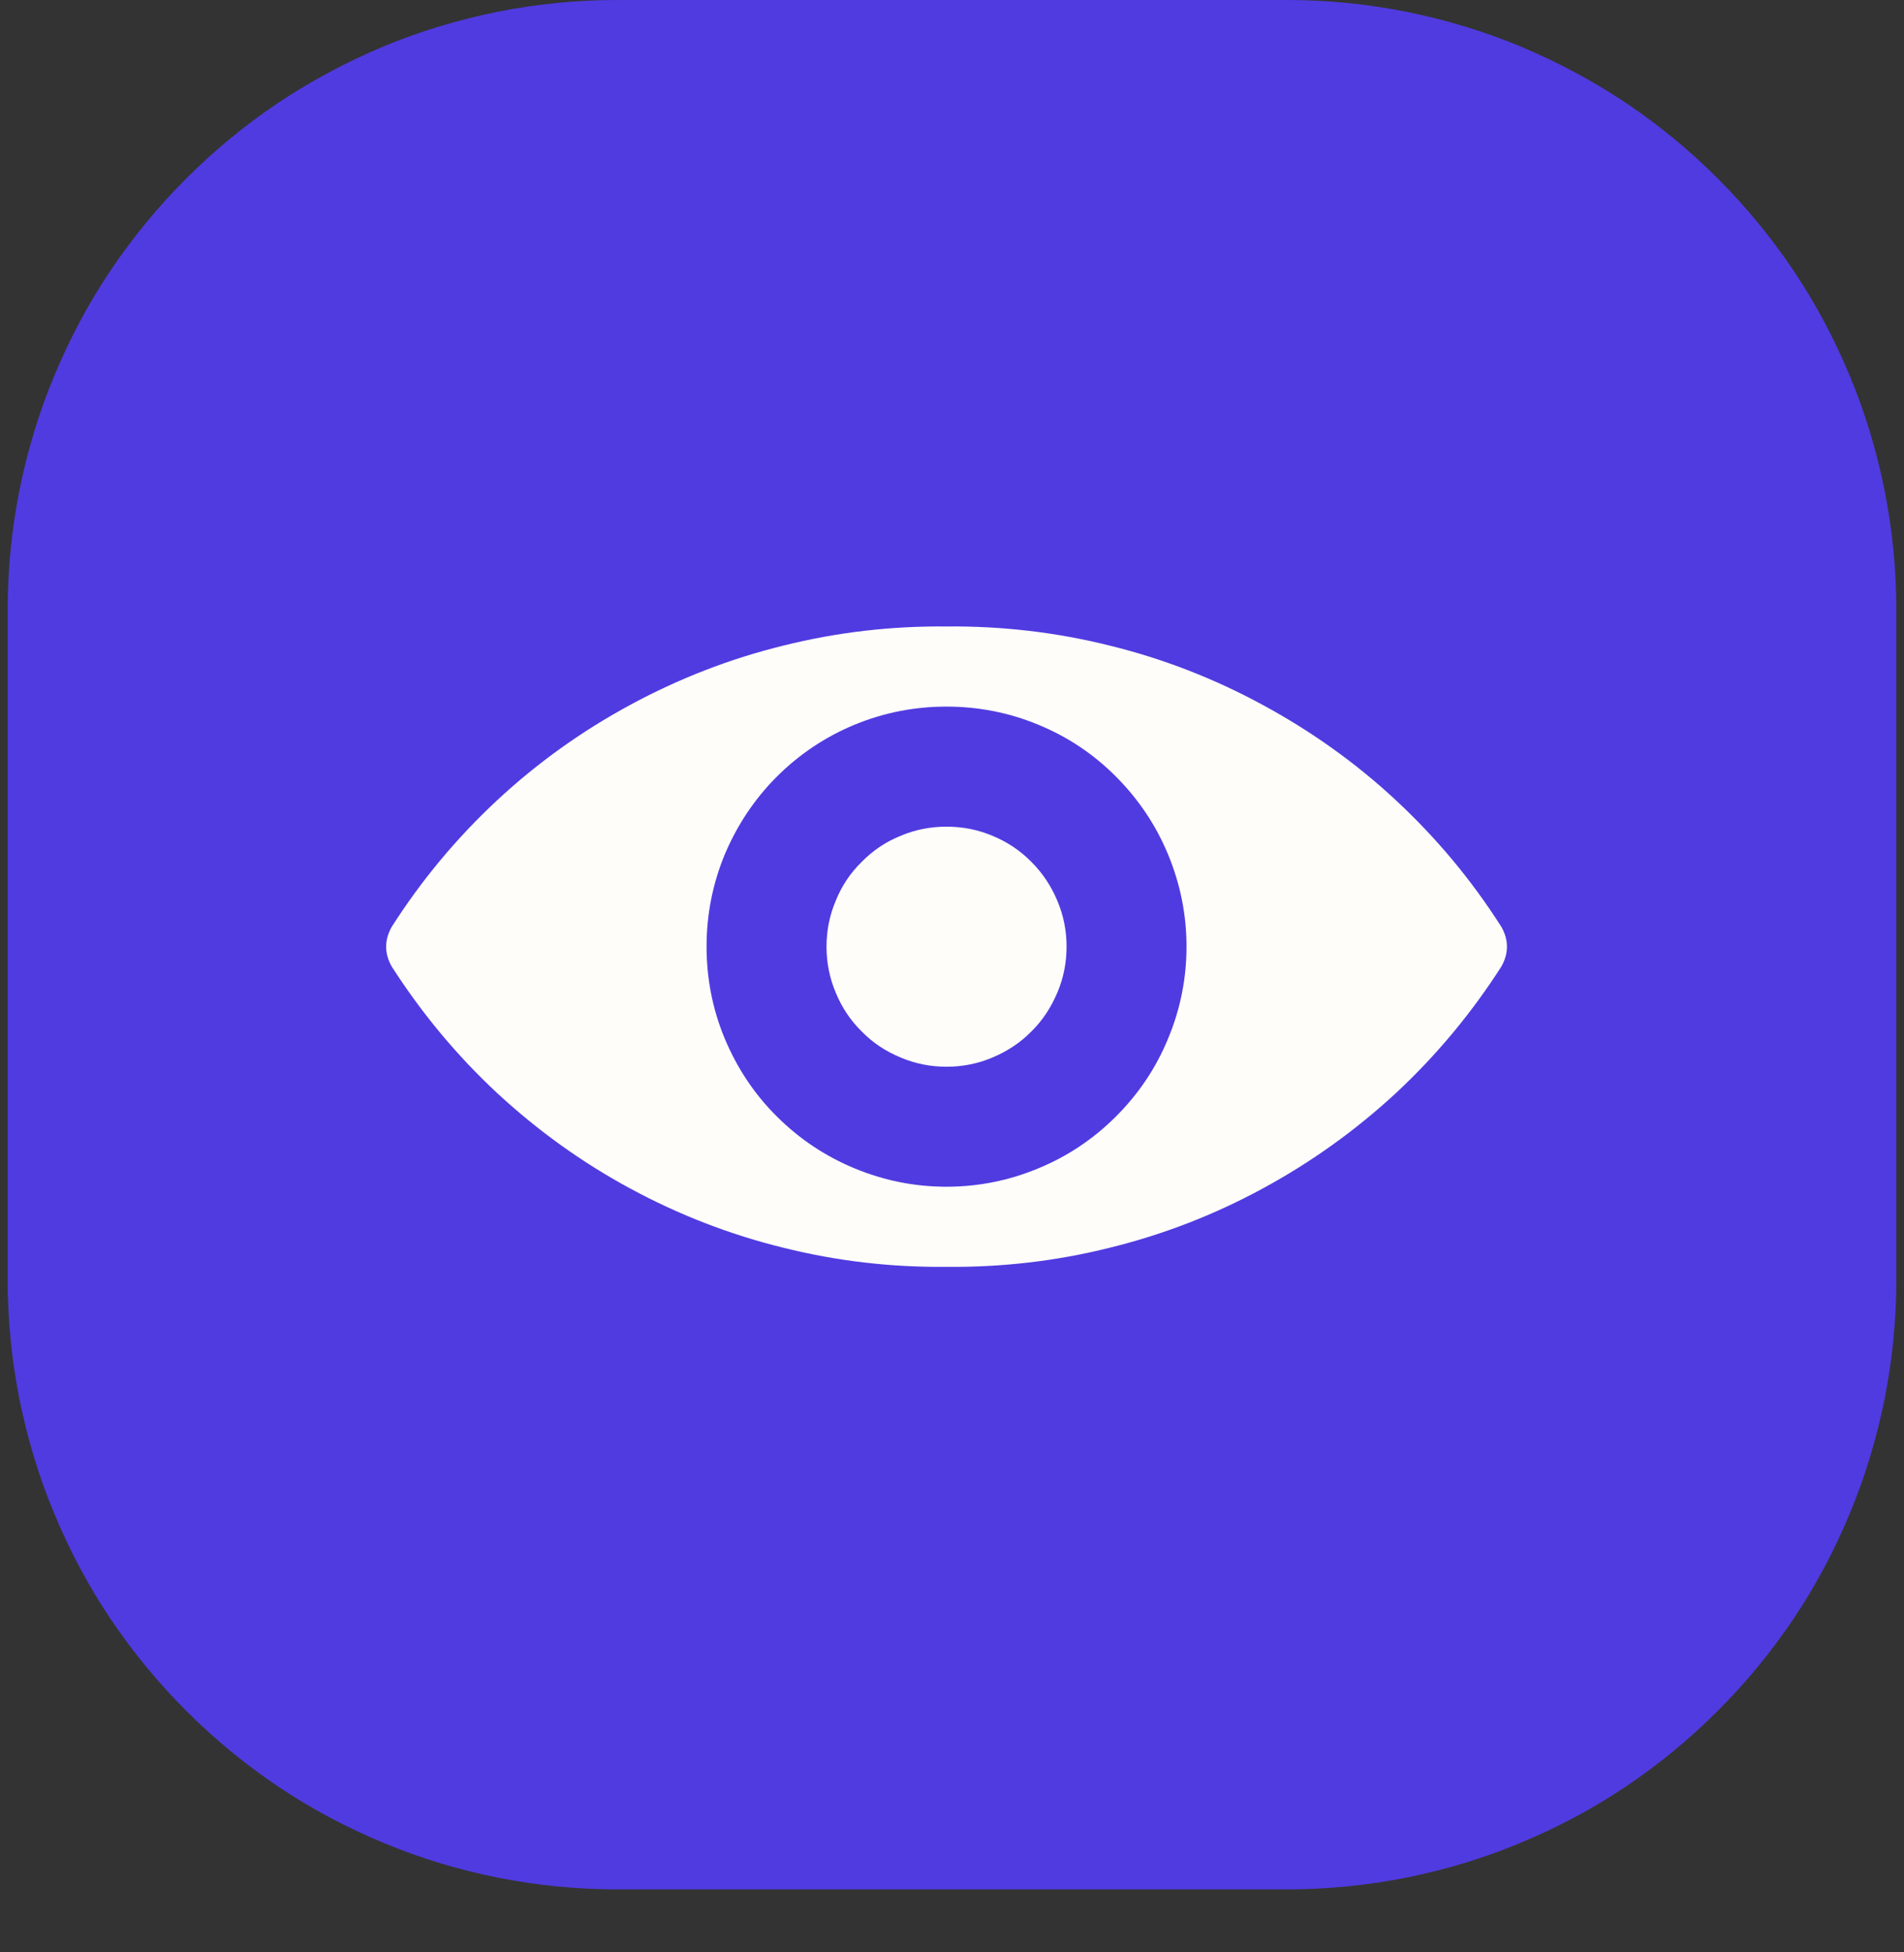 <svg xmlns="http://www.w3.org/2000/svg" xmlns:xlink="http://www.w3.org/1999/xlink" width="40" zoomAndPan="magnify" viewBox="0 0 30 30.75" height="41" preserveAspectRatio="xMidYMid meet" version="1.0"><rect x="0" y="0" width="30" height="30.75" fill="#333333" stroke="none"/><defs><clipPath id="8ab1978311"><path d="M 0.121 0 L 29.879 0 L 29.879 29.758 L 0.121 29.758 Z M 0.121 0 " clip-rule="nonzero"/></clipPath><clipPath id="aadfc6eb44"><path d="M 5.598 5.773 L 24.301 5.773 L 24.301 24.477 L 5.598 24.477 Z M 5.598 5.773 " clip-rule="nonzero"/></clipPath><clipPath id="cd304fa068"><path d="M 14.949 5.773 C 9.785 5.773 5.598 9.961 5.598 15.125 C 5.598 20.289 9.785 24.477 14.949 24.477 C 20.113 24.477 24.301 20.289 24.301 15.125 C 24.301 9.961 20.113 5.773 14.949 5.773 Z M 14.949 5.773 " clip-rule="nonzero"/></clipPath><clipPath id="c65f37375f"><path d="M 0.598 0.773 L 19.301 0.773 L 19.301 19.477 L 0.598 19.477 Z M 0.598 0.773 " clip-rule="nonzero"/></clipPath><clipPath id="bacad6e75f"><path d="M 9.949 0.773 C 4.785 0.773 0.598 4.961 0.598 10.125 C 0.598 15.289 4.785 19.477 9.949 19.477 C 15.113 19.477 19.301 15.289 19.301 10.125 C 19.301 4.961 15.113 0.773 9.949 0.773 Z M 9.949 0.773 " clip-rule="nonzero"/></clipPath><clipPath id="e7ec54d750"><rect x="0" width="20" y="0" height="20"/></clipPath><clipPath id="f2d2593c6c"><path d="M 6.062 9.805 L 23.918 9.805 L 23.918 20 L 6.062 20 Z M 6.062 9.805 " clip-rule="nonzero"/></clipPath></defs><g clip-path="url(#8ab1978311)"><path fill="#503be1" d="M 9.719 0 L 20.281 0 C 20.91 0 21.535 0.062 22.152 0.184 C 22.77 0.309 23.371 0.488 23.953 0.73 C 24.535 0.973 25.09 1.27 25.613 1.617 C 26.137 1.969 26.621 2.367 27.066 2.812 C 27.512 3.258 27.91 3.742 28.262 4.266 C 28.613 4.789 28.906 5.344 29.148 5.926 C 29.391 6.508 29.57 7.109 29.695 7.727 C 29.816 8.344 29.879 8.969 29.879 9.598 L 29.879 20.16 C 29.879 20.789 29.816 21.414 29.695 22.031 C 29.57 22.648 29.391 23.25 29.148 23.832 C 28.906 24.414 28.613 24.969 28.262 25.492 C 27.91 26.016 27.512 26.5 27.066 26.945 C 26.621 27.391 26.137 27.789 25.613 28.141 C 25.09 28.492 24.535 28.785 23.953 29.027 C 23.371 29.27 22.77 29.449 22.152 29.574 C 21.535 29.695 20.91 29.758 20.281 29.758 L 9.719 29.758 C 9.09 29.758 8.465 29.695 7.848 29.574 C 7.23 29.449 6.629 29.27 6.047 29.027 C 5.465 28.785 4.91 28.492 4.387 28.141 C 3.863 27.789 3.379 27.391 2.934 26.945 C 2.488 26.5 2.09 26.016 1.738 25.492 C 1.387 24.969 1.094 24.414 0.852 23.832 C 0.609 23.25 0.43 22.648 0.305 22.031 C 0.184 21.414 0.121 20.789 0.121 20.16 L 0.121 9.598 C 0.121 8.969 0.184 8.344 0.305 7.727 C 0.43 7.109 0.609 6.508 0.852 5.926 C 1.094 5.344 1.387 4.789 1.738 4.266 C 2.09 3.742 2.488 3.258 2.934 2.812 C 3.379 2.367 3.863 1.969 4.387 1.617 C 4.91 1.27 5.465 0.973 6.047 0.73 C 6.629 0.488 7.23 0.309 7.848 0.184 C 8.465 0.062 9.09 0 9.719 0 Z M 9.719 0 " fill-opacity="1" fill-rule="nonzero"/></g><path fill="#fffdfa" d="M 20.234 12.895 C 20.203 12.836 20.156 12.793 20.105 12.758 C 20.051 12.727 19.988 12.711 19.926 12.711 L 15.289 12.711 L 16.066 6.641 C 16.074 6.559 16.055 6.477 16.012 6.41 C 15.969 6.34 15.906 6.289 15.832 6.262 C 15.754 6.234 15.672 6.234 15.598 6.258 C 15.52 6.285 15.457 6.336 15.414 6.406 L 9.773 16.5 C 9.738 16.555 9.723 16.617 9.719 16.68 C 9.719 16.746 9.734 16.809 9.766 16.863 C 9.797 16.922 9.84 16.969 9.895 17 C 9.949 17.031 10.012 17.051 10.074 17.051 L 14.645 17.051 L 14.027 23.129 C 14.02 23.207 14.043 23.289 14.086 23.355 C 14.129 23.422 14.195 23.473 14.27 23.5 C 14.344 23.527 14.426 23.523 14.5 23.496 C 14.578 23.469 14.641 23.418 14.684 23.348 L 20.23 13.258 C 20.262 13.203 20.277 13.141 20.281 13.074 C 20.281 13.012 20.266 12.949 20.234 12.895 Z M 20.234 12.895 " fill-opacity="1" fill-rule="nonzero"/><g clip-path="url(#aadfc6eb44)"><g clip-path="url(#cd304fa068)"><g transform="matrix(1, 0, 0, 1, 5, 5)"><g clip-path="url(#e7ec54d750)"><g clip-path="url(#c65f37375f)"><g clip-path="url(#bacad6e75f)"><path fill="#503be1" d="M 0.598 0.773 L 19.301 0.773 L 19.301 19.477 L 0.598 19.477 Z M 0.598 0.773 " fill-opacity="1" fill-rule="nonzero"/></g></g></g></g></g></g><g clip-path="url(#f2d2593c6c)"><path fill="#fffdfa" d="M 23.656 14.598 C 23.188 13.863 22.637 13.203 22 12.609 C 21.363 12.016 20.66 11.516 19.895 11.102 C 19.133 10.688 18.328 10.375 17.484 10.168 C 16.641 9.957 15.781 9.859 14.914 9.867 C 14.043 9.859 13.188 9.957 12.344 10.168 C 11.5 10.375 10.695 10.688 9.93 11.102 C 9.164 11.516 8.465 12.016 7.828 12.609 C 7.191 13.203 6.641 13.863 6.172 14.598 C 6.055 14.805 6.055 15.016 6.172 15.223 C 6.641 15.953 7.191 16.617 7.828 17.211 C 8.465 17.801 9.164 18.305 9.93 18.719 C 10.695 19.133 11.5 19.445 12.344 19.652 C 13.188 19.863 14.043 19.961 14.914 19.953 C 15.781 19.961 16.641 19.863 17.484 19.652 C 18.328 19.445 19.133 19.133 19.895 18.719 C 20.66 18.305 21.363 17.801 22 17.211 C 22.637 16.617 23.188 15.953 23.656 15.223 C 23.773 15.016 23.773 14.805 23.656 14.598 Z M 14.914 18.691 C 14.41 18.691 13.93 18.594 13.465 18.402 C 13.004 18.211 12.594 17.938 12.238 17.582 C 11.883 17.23 11.613 16.82 11.418 16.355 C 11.227 15.895 11.133 15.41 11.133 14.91 C 11.133 14.406 11.227 13.926 11.418 13.461 C 11.613 13 11.883 12.59 12.238 12.234 C 12.594 11.879 13.004 11.605 13.465 11.414 C 13.93 11.223 14.41 11.129 14.914 11.129 C 15.414 11.129 15.898 11.223 16.359 11.414 C 16.824 11.605 17.234 11.879 17.586 12.234 C 17.941 12.59 18.215 13 18.406 13.461 C 18.598 13.926 18.695 14.406 18.695 14.91 C 18.695 15.41 18.598 15.895 18.406 16.355 C 18.215 16.82 17.941 17.227 17.586 17.582 C 17.23 17.938 16.824 18.211 16.359 18.402 C 15.898 18.594 15.414 18.691 14.914 18.691 Z M 16.805 14.91 C 16.805 15.16 16.758 15.402 16.66 15.633 C 16.562 15.863 16.43 16.07 16.25 16.246 C 16.074 16.426 15.867 16.559 15.637 16.656 C 15.406 16.754 15.164 16.801 14.914 16.801 C 14.664 16.801 14.422 16.754 14.191 16.656 C 13.957 16.559 13.754 16.426 13.578 16.246 C 13.398 16.07 13.262 15.863 13.168 15.633 C 13.07 15.402 13.023 15.16 13.023 14.91 C 13.023 14.66 13.07 14.418 13.168 14.188 C 13.262 13.953 13.398 13.75 13.578 13.574 C 13.754 13.395 13.957 13.258 14.191 13.164 C 14.422 13.066 14.664 13.02 14.914 13.02 C 15.164 13.02 15.406 13.066 15.637 13.164 C 15.867 13.258 16.074 13.395 16.25 13.574 C 16.426 13.75 16.562 13.953 16.66 14.188 C 16.758 14.418 16.805 14.66 16.805 14.91 Z M 16.805 14.91 " fill-opacity="1" fill-rule="nonzero"/></g></svg>